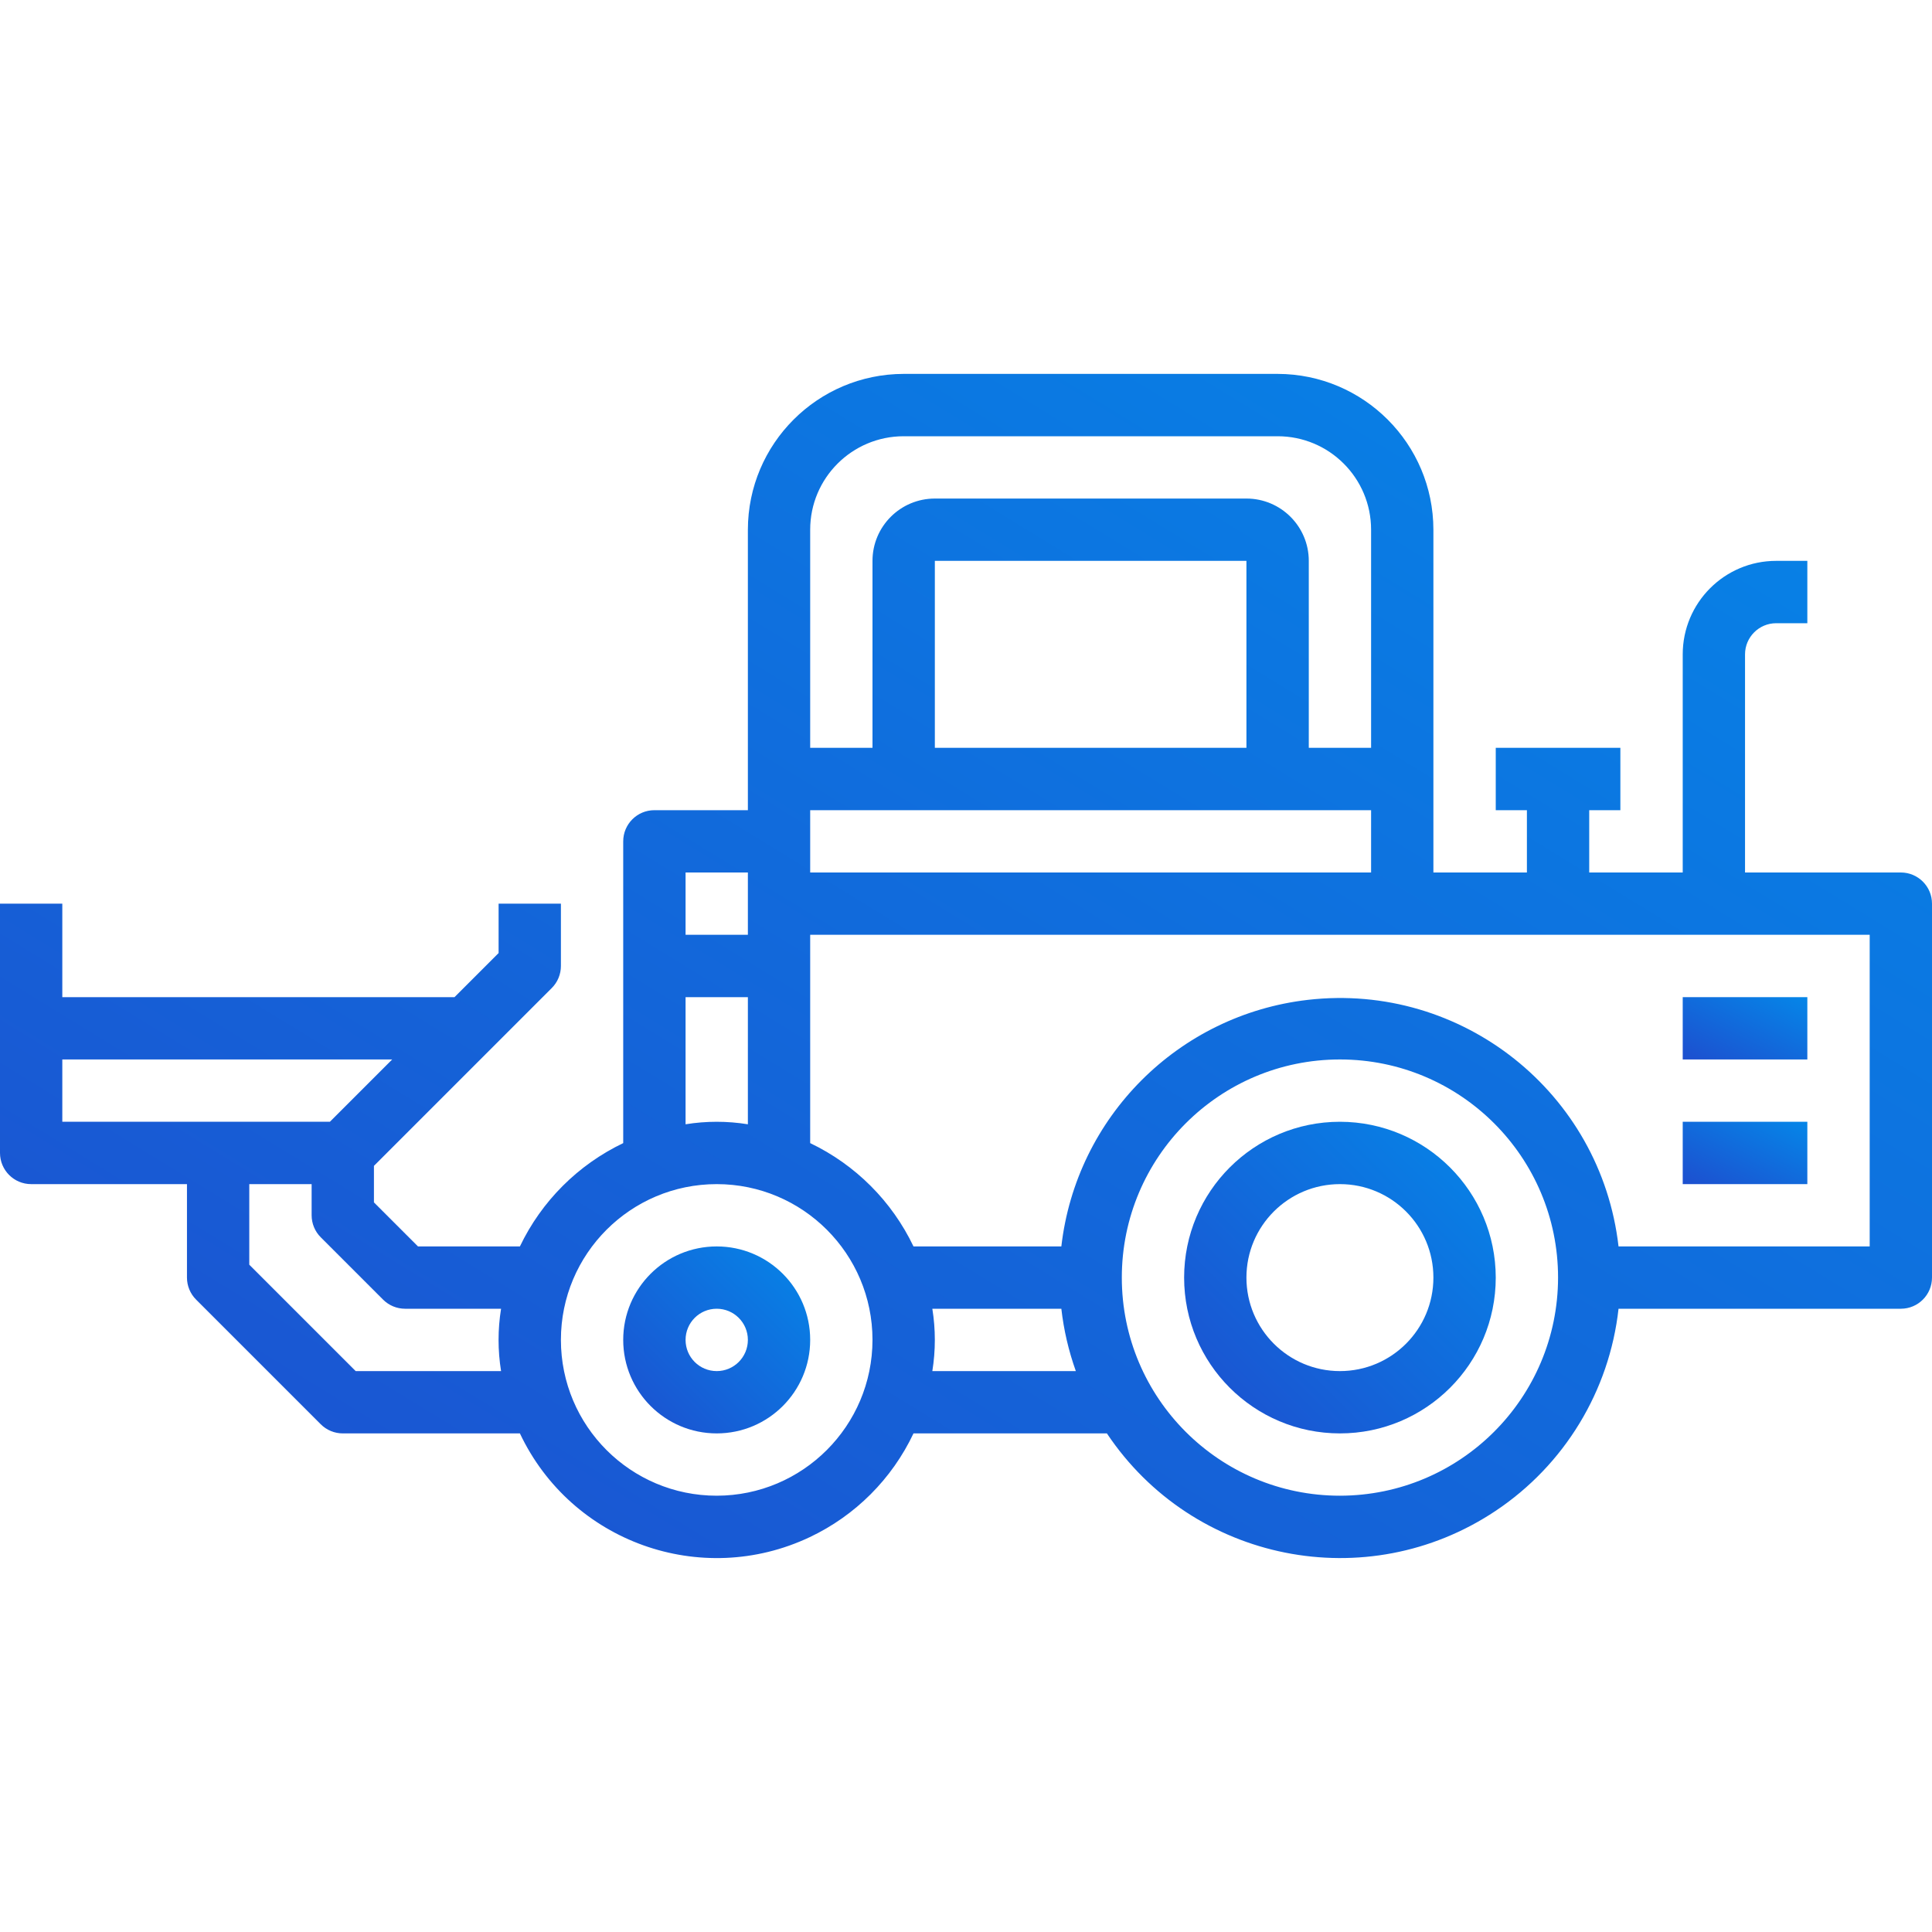 <svg width="40" height="40" viewBox="0 0 40 40" fill="none" xmlns="http://www.w3.org/2000/svg">
<path d="M39.355 18.064H36.129V13.548C36.129 13.192 36.418 12.903 36.774 12.903H37.419V11.612H36.774C35.705 11.612 34.839 12.479 34.839 13.548V18.064H32.903V16.774H33.548V15.483H30.968V16.774H31.613V18.064H29.677V10.967C29.675 9.187 28.232 7.744 26.452 7.741H18.71C16.929 7.744 15.486 9.187 15.484 10.967V16.774H13.548C13.192 16.774 12.903 17.063 12.903 17.419V23.667C11.967 24.115 11.212 24.869 10.764 25.806H8.654L7.742 24.894V24.138L11.424 20.456C11.545 20.335 11.613 20.171 11.613 20V18.709H10.323V19.732L9.41 20.645H1.29V18.709H0V23.87C0 24.227 0.289 24.516 0.645 24.516H3.871V26.451C3.871 26.622 3.939 26.786 4.06 26.907L6.641 29.488C6.762 29.609 6.926 29.677 7.097 29.677H10.764C11.828 31.927 14.514 32.889 16.765 31.825C17.708 31.379 18.467 30.62 18.913 29.677H22.917C24.697 32.342 28.3 33.06 30.965 31.281C32.39 30.33 33.321 28.798 33.51 27.096H39.355C39.711 27.096 40 26.807 40 26.451V18.709C40 18.353 39.711 18.064 39.355 18.064ZM1.29 23.225V21.935H8.12L6.83 23.225H1.29ZM10.374 28.387H7.364L5.161 26.184V24.516H6.452V25.161C6.452 25.332 6.52 25.496 6.641 25.617L7.931 26.907C8.052 27.028 8.216 27.096 8.387 27.096H10.374C10.305 27.524 10.305 27.959 10.374 28.387ZM16.774 10.967C16.774 9.898 17.641 9.032 18.71 9.032H26.452C27.521 9.032 28.387 9.898 28.387 10.967V15.483H27.097V11.612C27.097 10.9 26.519 10.322 25.806 10.322H19.355C18.642 10.322 18.064 10.9 18.064 11.612V15.483H16.774V10.967ZM25.806 11.612V15.483H19.355V11.612H25.806ZM16.774 16.774H28.387V18.064H16.774V16.774ZM14.194 18.064H15.484V19.354H14.194V18.064ZM14.194 20.645H15.484V23.277C15.056 23.208 14.621 23.208 14.194 23.277V20.645ZM14.839 30.967C13.057 30.967 11.613 29.523 11.613 27.741C11.613 25.96 13.057 24.516 14.839 24.516C16.62 24.516 18.064 25.96 18.064 27.741C18.062 29.522 16.619 30.965 14.839 30.967ZM19.303 28.387C19.372 27.959 19.372 27.524 19.303 27.096H21.974C22.024 27.537 22.125 27.97 22.274 28.387H19.303ZM27.742 30.967C25.248 30.967 23.226 28.945 23.226 26.451C23.226 23.957 25.248 21.935 27.742 21.935C30.236 21.935 32.258 23.957 32.258 26.451C32.255 28.944 30.235 30.964 27.742 30.967ZM38.71 25.806H33.51C33.144 22.62 30.264 20.335 27.078 20.701C24.397 21.01 22.282 23.125 21.974 25.806H18.913C18.465 24.869 17.711 24.115 16.774 23.667V19.354H38.71V25.806Z" fill="url(#paint0_linear_27:198)"/>
<path d="M37.419 20.645H34.839V21.935H37.419V20.645Z" fill="url(#paint1_linear_27:198)"/>
<path d="M37.419 23.225H34.839V24.516H37.419V23.225Z" fill="url(#paint2_linear_27:198)"/>
<path d="M14.839 25.806C13.77 25.806 12.903 26.672 12.903 27.741C12.903 28.81 13.77 29.677 14.839 29.677C15.908 29.677 16.774 28.81 16.774 27.741C16.774 26.672 15.908 25.806 14.839 25.806ZM14.839 28.387C14.482 28.387 14.194 28.098 14.194 27.741C14.194 27.385 14.482 27.096 14.839 27.096C15.195 27.096 15.484 27.385 15.484 27.741C15.484 28.098 15.195 28.387 14.839 28.387Z" fill="url(#paint3_linear_27:198)"/>
<path d="M27.742 23.225C25.96 23.225 24.516 24.67 24.516 26.451C24.516 28.233 25.96 29.677 27.742 29.677C29.523 29.677 30.968 28.233 30.968 26.451C30.966 24.671 29.523 23.227 27.742 23.225ZM27.742 28.387C26.673 28.387 25.806 27.52 25.806 26.451C25.806 25.382 26.673 24.516 27.742 24.516C28.811 24.516 29.677 25.382 29.677 26.451C29.677 27.52 28.811 28.387 27.742 28.387Z" fill="url(#paint4_linear_27:198)"/>
<defs>
<linearGradient id="paint0_linear_27:198" x1="-1.52116e-07" y1="32.258" x2="21.847" y2="-3.385" gradientUnits="userSpaceOnUse">
<stop stop-color="#1D4FCF"/>
<stop offset="1" stop-color="#0586E8"/>
</linearGradient>
<linearGradient id="paint1_linear_27:198" x1="34.839" y1="21.935" x2="35.871" y2="19.87" gradientUnits="userSpaceOnUse">
<stop stop-color="#1D4FCF"/>
<stop offset="1" stop-color="#0586E8"/>
</linearGradient>
<linearGradient id="paint2_linear_27:198" x1="34.839" y1="24.516" x2="35.871" y2="22.451" gradientUnits="userSpaceOnUse">
<stop stop-color="#1D4FCF"/>
<stop offset="1" stop-color="#0586E8"/>
</linearGradient>
<linearGradient id="paint3_linear_27:198" x1="12.903" y1="29.677" x2="16.774" y2="25.806" gradientUnits="userSpaceOnUse">
<stop stop-color="#1D4FCF"/>
<stop offset="1" stop-color="#0586E8"/>
</linearGradient>
<linearGradient id="paint4_linear_27:198" x1="24.516" y1="29.677" x2="30.968" y2="23.225" gradientUnits="userSpaceOnUse">
<stop stop-color="#1D4FCF"/>
<stop offset="1" stop-color="#0586E8"/>
</linearGradient>
</defs>
</svg>

